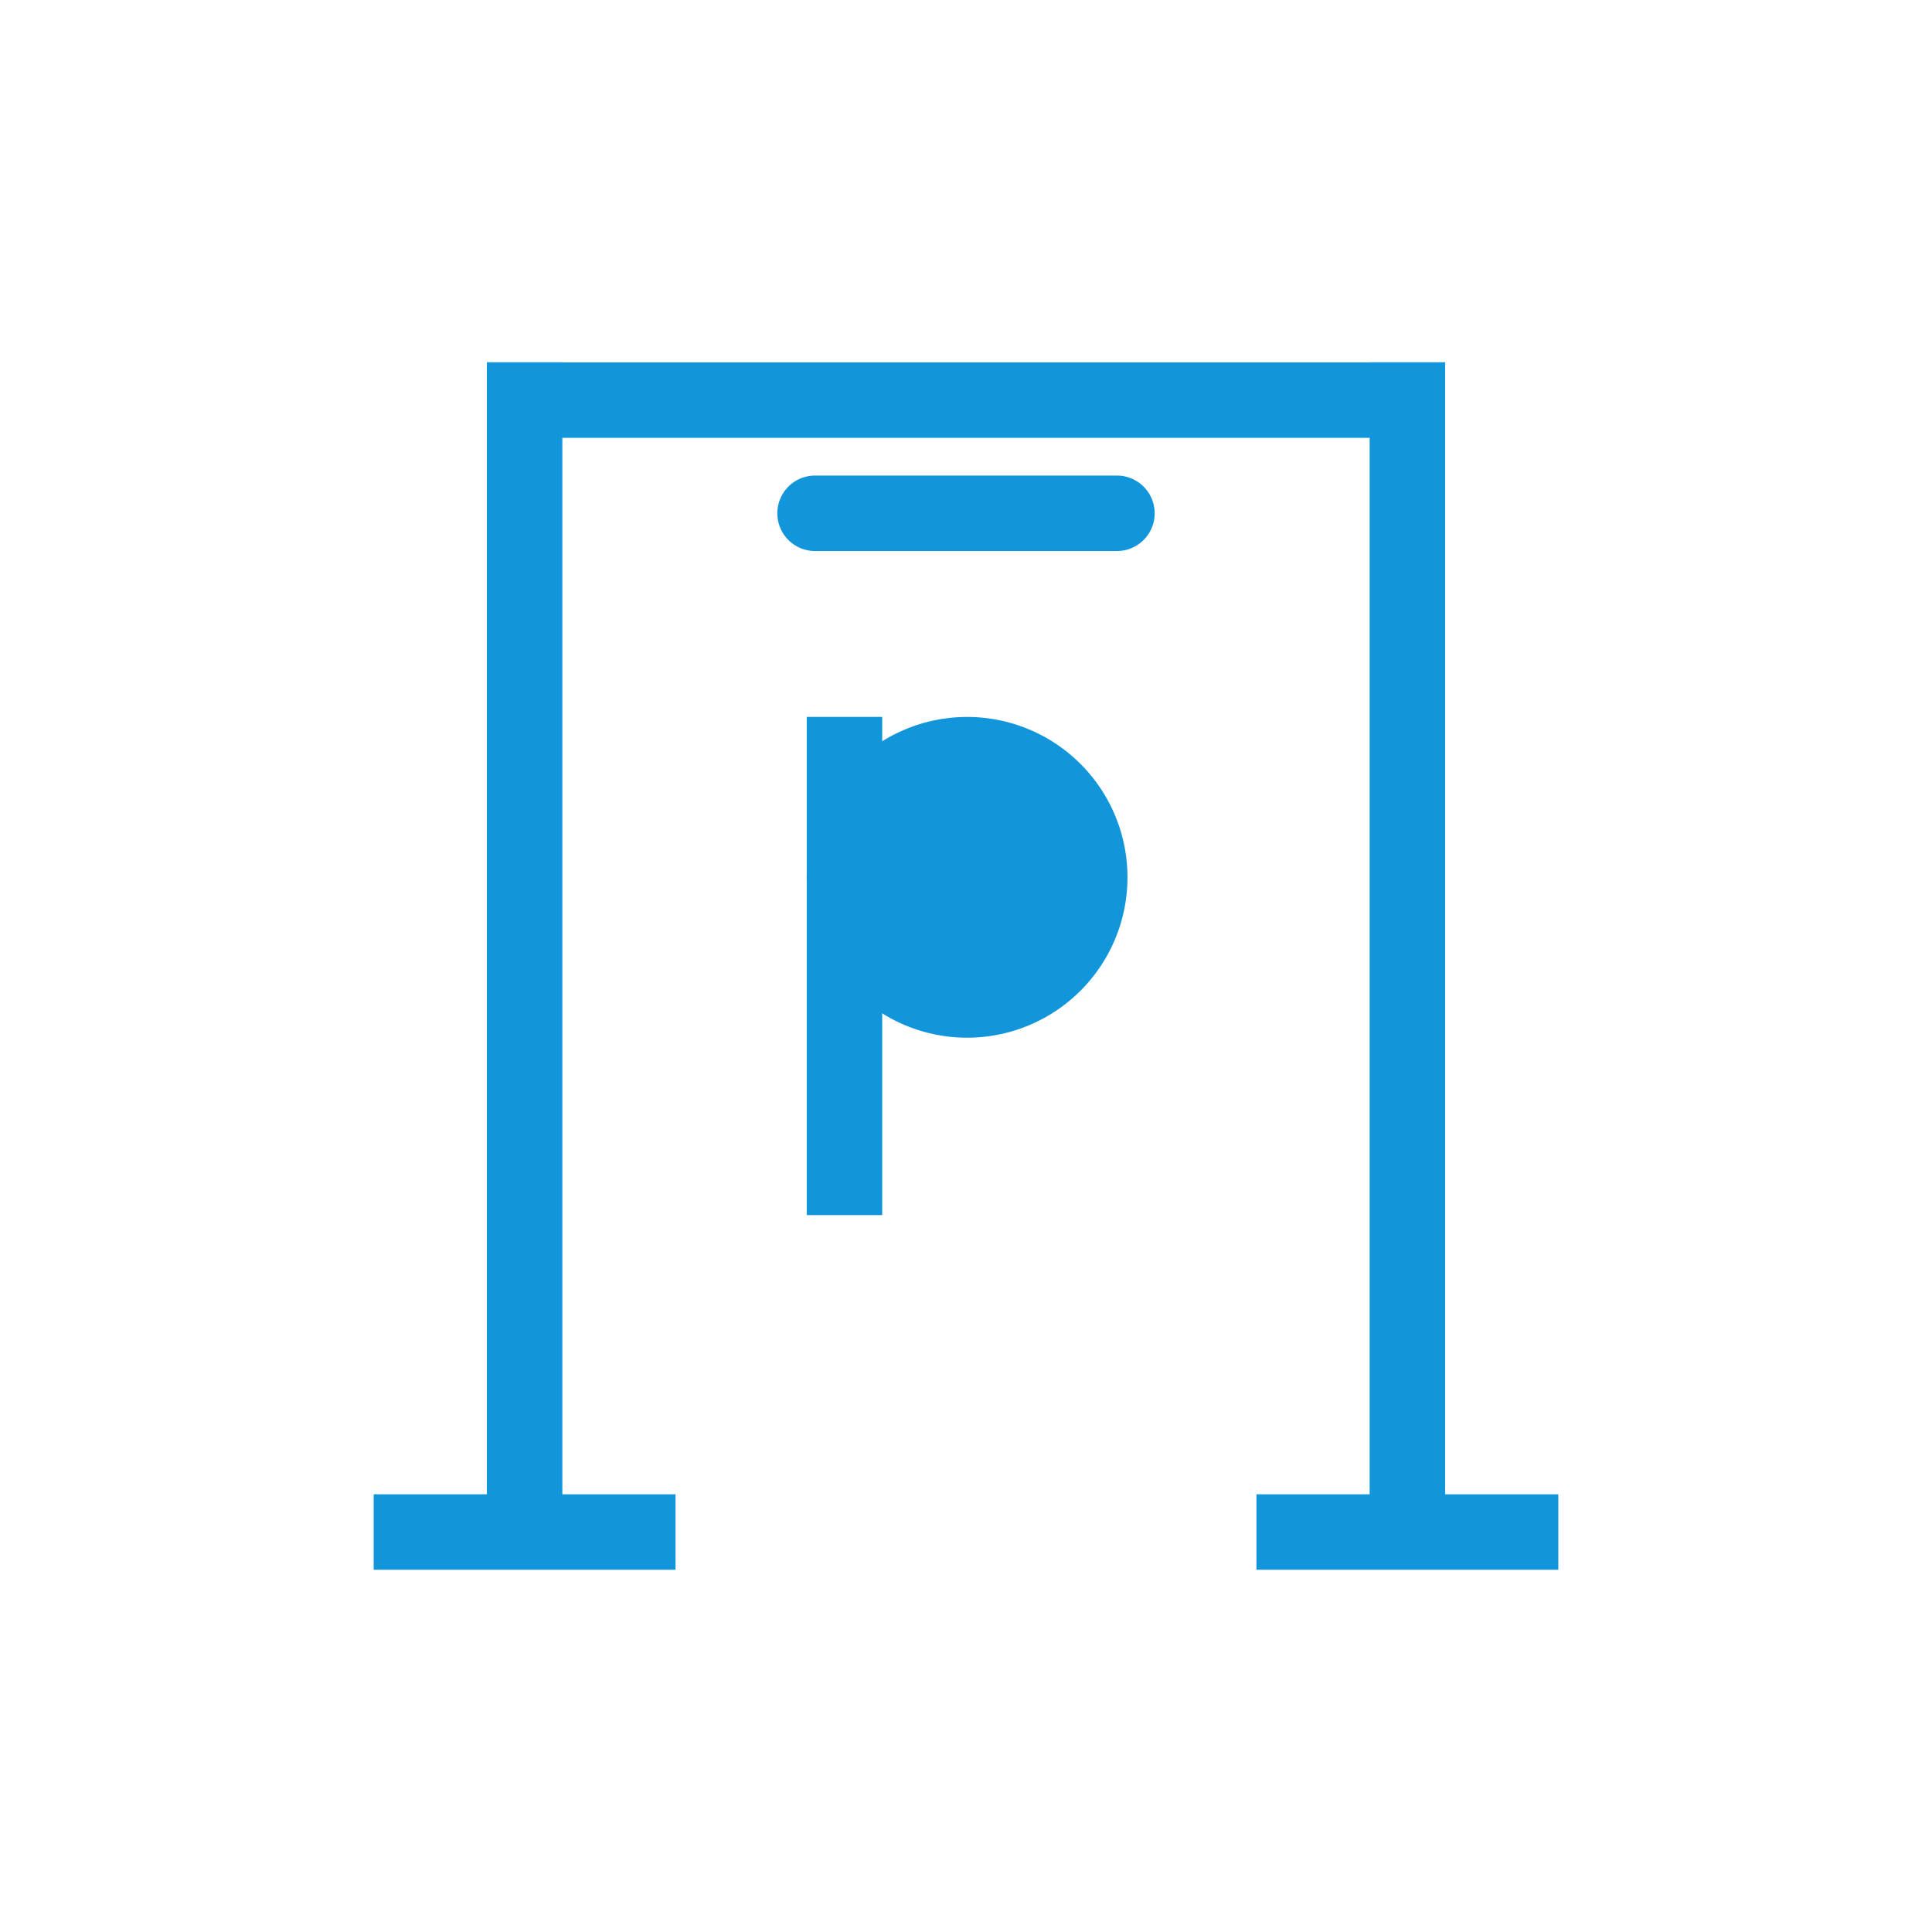 <svg t="1565853289693" class="icon" viewBox="0 0 1024 1024" version="1.1" xmlns="http://www.w3.org/2000/svg" p-id="53299" width="64" height="64"><path d="M592 252.06H432a20 20 0 0 0 0 40h160a20 20 0 0 0 0-40z" fill="#1296db" p-id="53300"></path><path d="M765.95 792V192h-40v0.06h-427.9V192h-40v600h-60v40h160v-40h-60V232.06h427.9V792h-60v40h160v-40h-60z" fill="#1296db" p-id="53301"></path><path d="M427.59 379.97h40v264.06h-40z" fill="#1296db" p-id="53302"></path><path d="M512.59 464.97m-65 0a65 65 0 1 0 130 0 65 65 0 1 0-130 0Z" fill="#1296db" p-id="53303"></path><path d="M512.59 420a45 45 0 1 1-45 45 45.05 45.05 0 0 1 45-45m0-40a85 85 0 1 0 85 85 85 85 0 0 0-85-85z" fill="#1296db" p-id="53304"></path></svg>